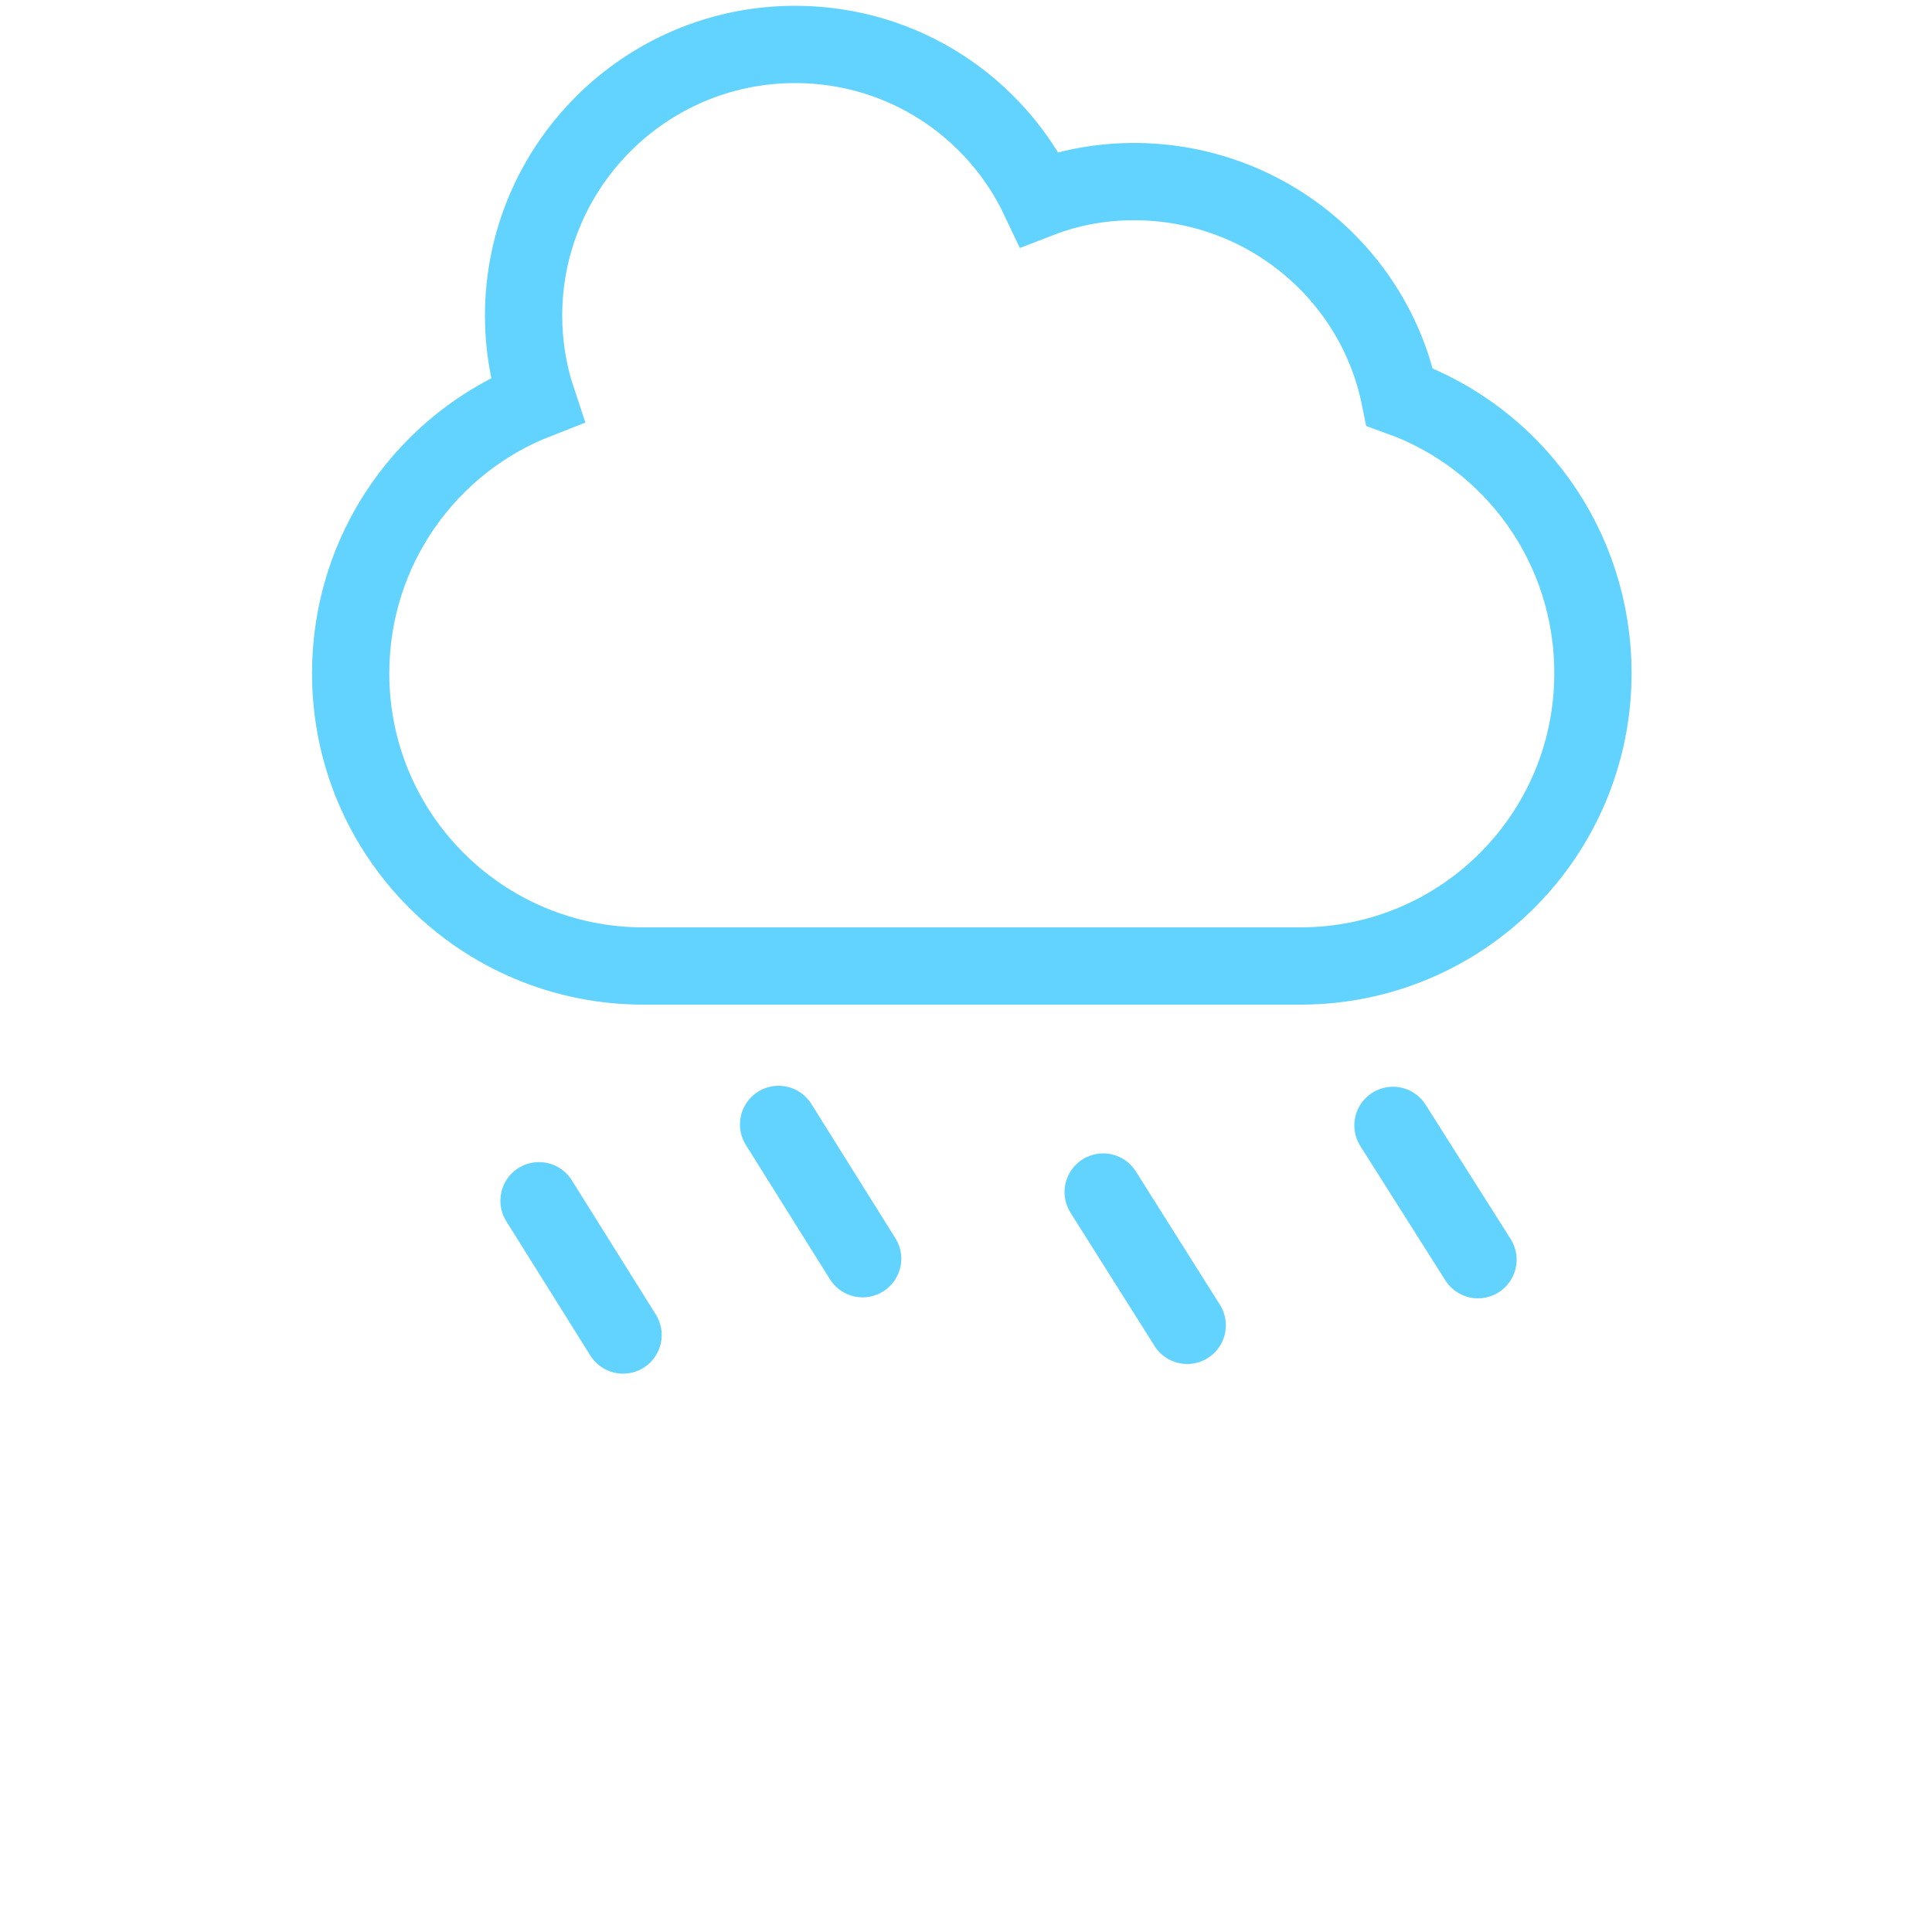 <?xml version="1.0" encoding="utf-8"?>
<!-- Generator: Adobe Illustrator 24.2.0, SVG Export Plug-In . SVG Version: 6.00 Build 0)  -->
<svg version="1.1" id="Layer_1" xmlns="http://www.w3.org/2000/svg" xmlns:xlink="http://www.w3.org/1999/xlink" x="0px" y="0px"
	 viewBox="0 0 200 200" style="enable-background:new 0 0 200 200;" xml:space="preserve">
<style type="text/css">
	.st0{fill:none;stroke:#62D3FF;stroke-width:8;stroke-miterlimit:10;}
	.st1{fill:none;stroke:#62D3FF;stroke-width:8;stroke-linecap:round;stroke-miterlimit:10;}
</style>
<path class="st0" d="M144.9,41.1c-2.6-12.8-14-22.3-27.5-22.3c-3.4,0-6.7,0.6-9.8,1.8c-4.5-9.5-14.1-16-25.3-16
	c-15.5,0-28.1,12.6-28.1,28.1c0,3,0.5,6,1.4,8.7c-11.3,4.4-19.3,15.4-19.3,28.3l0,0c0,16.8,13.6,30.3,30.3,30.3h68
	c16.8,0,30.3-13.6,30.3-30.3l0,0C164.9,56.5,156.6,45.3,144.9,41.1z"/>
<line class="st1" x1="55.8" y1="124.3" x2="64.5" y2="138.2"/>
<line class="st1" x1="80.6" y1="116.4" x2="89.3" y2="130.3"/>
<line class="st1" x1="144.2" y1="116.5" x2="153" y2="130.4"/>
<line class="st1" x1="114.2" y1="123.4" x2="122.9" y2="137.2"/>
</svg>
